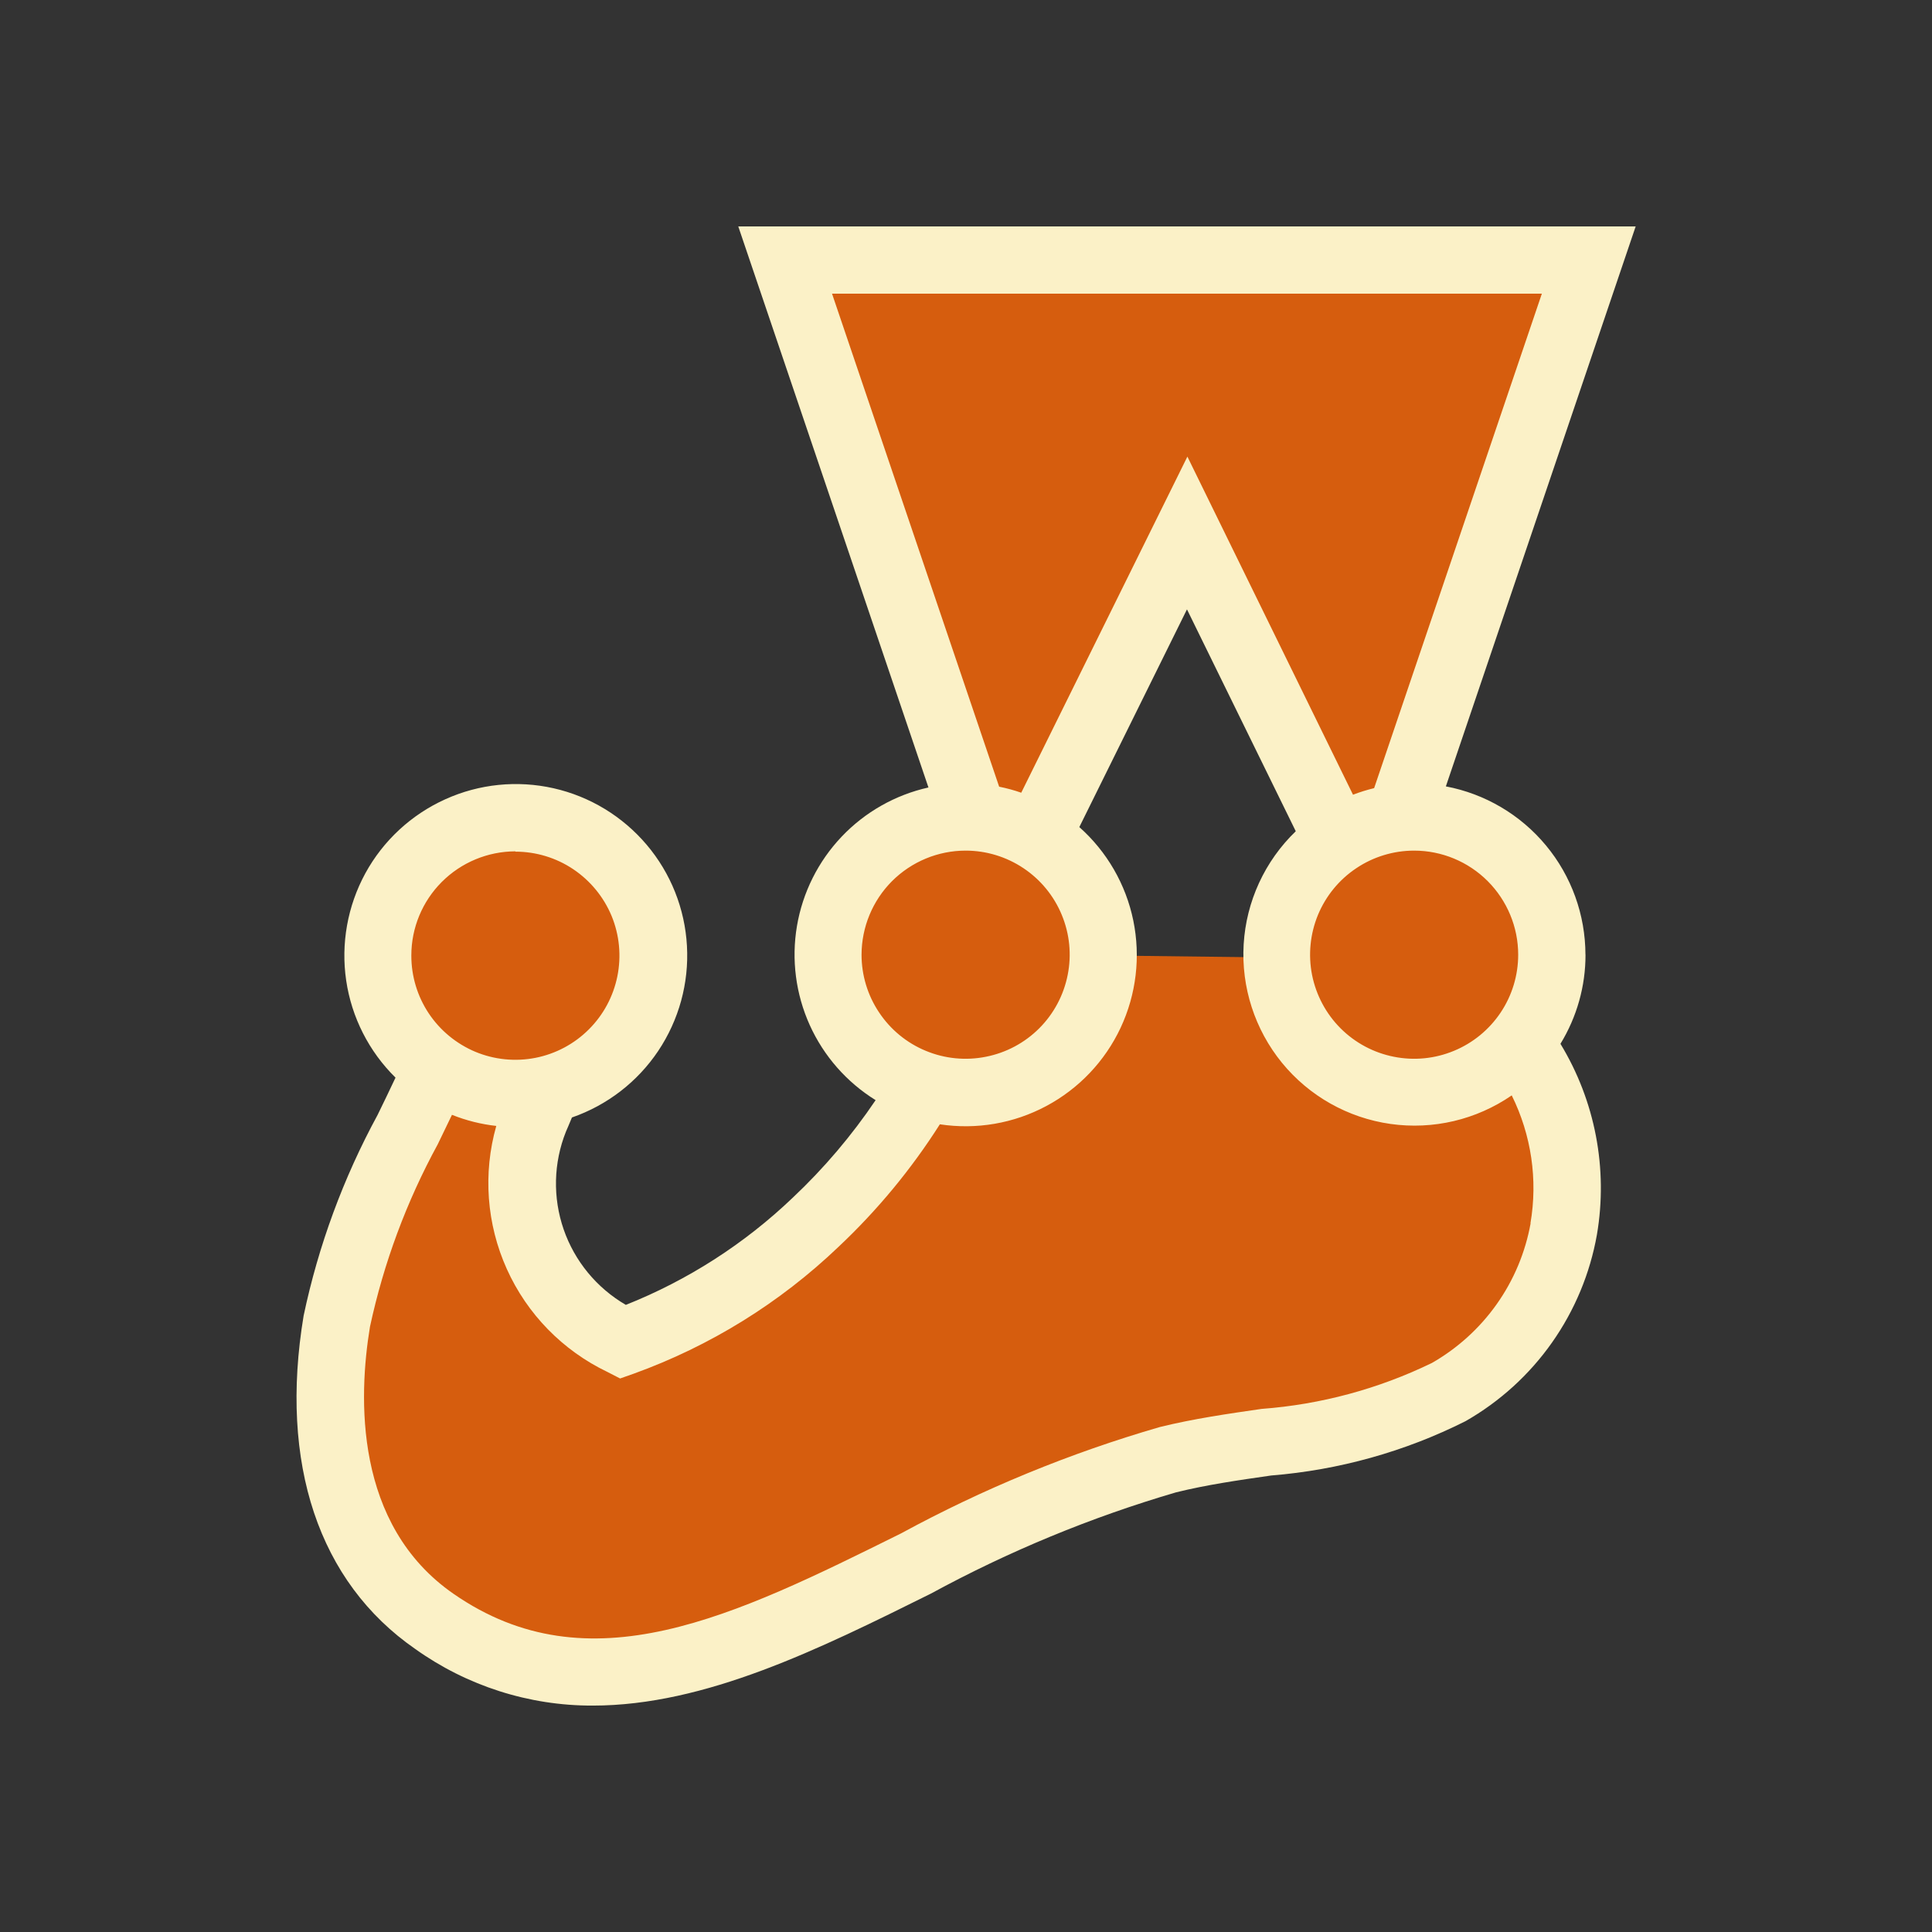 <svg viewBox="0 0 32 32" fill="none" xmlns="http://www.w3.org/2000/svg">
<rect x="0" y="0" width="32" height="32" fill="#333333" stroke="none"/>
<path d="M25.703 15.813C25.703 15.208 25.463 14.628 25.035 14.2C24.607 13.773 24.027 13.533 23.423 13.533C23.343 13.532 23.262 13.537 23.183 13.545L26.315 4.306H13.004L16.132 13.537C16.087 13.537 16.04 13.533 15.994 13.533C15.449 13.532 14.923 13.726 14.509 14.08C14.095 14.434 13.822 14.925 13.738 15.463C13.654 16.001 13.766 16.551 14.053 17.014C14.34 17.477 14.783 17.822 15.302 17.986C14.817 18.821 14.213 19.582 13.509 20.243C12.593 21.119 11.504 21.794 10.312 22.227C9.645 21.91 9.123 21.351 8.852 20.664C8.582 19.977 8.583 19.212 8.856 18.525C8.923 18.368 8.991 18.209 9.056 18.049C9.564 17.93 10.016 17.639 10.336 17.226C10.656 16.813 10.825 16.303 10.814 15.781C10.803 15.258 10.613 14.756 10.276 14.357C9.939 13.958 9.475 13.687 8.962 13.588C8.449 13.49 7.918 13.571 7.457 13.817C6.997 14.064 6.634 14.461 6.431 14.942C6.228 15.423 6.197 15.96 6.341 16.462C6.486 16.963 6.799 17.4 7.227 17.699C6.499 19.019 5.944 20.427 5.574 21.888C5.265 23.756 5.574 25.738 7.189 26.859C10.951 29.467 15.037 25.242 19.343 24.18C20.904 23.795 22.618 23.858 23.992 23.061C24.489 22.778 24.917 22.39 25.247 21.923C25.576 21.456 25.799 20.922 25.899 20.359C25.99 19.823 25.973 19.274 25.848 18.744C25.723 18.215 25.493 17.716 25.172 17.277C25.515 16.867 25.703 16.35 25.702 15.815L25.703 15.813ZM18.275 15.825V15.817C18.276 15.425 18.175 15.039 17.982 14.697C17.79 14.355 17.512 14.069 17.176 13.866L19.665 8.825L22.158 13.912C21.845 14.12 21.589 14.402 21.412 14.733C21.234 15.065 21.142 15.434 21.142 15.81V15.86L18.275 15.825Z" fill="#D65D0E"/>
<path d="M26.26 15.813C26.259 15.152 26.028 14.511 25.606 14.003C25.184 13.494 24.597 13.148 23.948 13.025L27.092 3.75H12.228L15.378 13.043C14.828 13.166 14.327 13.45 13.939 13.859C13.551 14.268 13.294 14.783 13.2 15.338C13.106 15.894 13.18 16.465 13.412 16.979C13.644 17.492 14.024 17.925 14.503 18.222C14.107 18.809 13.647 19.351 13.131 19.837C12.332 20.601 11.393 21.204 10.366 21.613C9.884 21.333 9.518 20.889 9.336 20.363C9.154 19.836 9.167 19.261 9.374 18.743L9.409 18.662L9.473 18.509C10.057 18.306 10.558 17.92 10.902 17.407C11.245 16.894 11.413 16.284 11.378 15.667C11.344 15.051 11.11 14.463 10.711 13.992C10.312 13.521 9.771 13.192 9.169 13.056C8.566 12.92 7.936 12.984 7.374 13.239C6.812 13.493 6.347 13.923 6.051 14.465C5.756 15.007 5.644 15.63 5.734 16.241C5.824 16.851 6.111 17.416 6.551 17.849C6.456 18.051 6.357 18.256 6.254 18.467C5.687 19.51 5.274 20.63 5.029 21.792C4.622 24.242 5.279 26.204 6.876 27.311C7.734 27.924 8.763 28.253 9.817 28.25C11.683 28.25 13.57 27.313 15.417 26.396C16.708 25.694 18.069 25.131 19.479 24.718C19.984 24.593 20.504 24.518 21.054 24.439C22.175 24.349 23.269 24.044 24.274 23.539C24.841 23.215 25.33 22.771 25.706 22.237C26.082 21.703 26.336 21.093 26.45 20.45C26.636 19.358 26.421 18.235 25.846 17.289C26.118 16.844 26.262 16.333 26.261 15.812L26.26 15.813ZM25.146 15.813C25.146 16.154 25.045 16.487 24.856 16.77C24.666 17.054 24.397 17.275 24.082 17.405C23.767 17.536 23.421 17.57 23.086 17.503C22.752 17.437 22.445 17.273 22.204 17.032C21.963 16.791 21.799 16.483 21.732 16.149C21.666 15.815 21.7 15.468 21.83 15.153C21.961 14.838 22.181 14.569 22.465 14.38C22.748 14.19 23.082 14.089 23.423 14.089C23.88 14.089 24.318 14.271 24.641 14.594C24.964 14.918 25.146 15.356 25.146 15.813ZM25.538 4.864L22.76 13.054C22.641 13.083 22.524 13.119 22.41 13.163L19.667 7.563L16.915 13.13C16.796 13.088 16.673 13.055 16.549 13.03L13.781 4.864H25.538ZM15.994 14.089C16.335 14.089 16.668 14.19 16.952 14.38C17.235 14.569 17.456 14.838 17.586 15.153C17.717 15.468 17.751 15.815 17.684 16.149C17.618 16.483 17.454 16.791 17.213 17.032C16.972 17.273 16.665 17.437 16.33 17.503C15.996 17.57 15.649 17.536 15.334 17.405C15.019 17.275 14.75 17.054 14.561 16.77C14.371 16.487 14.27 16.154 14.27 15.813C14.271 15.356 14.452 14.918 14.775 14.594C15.099 14.271 15.537 14.089 15.994 14.089ZM8.537 14.106C8.878 14.106 9.212 14.207 9.495 14.397C9.778 14.587 9.999 14.856 10.13 15.171C10.26 15.487 10.293 15.833 10.226 16.168C10.159 16.502 9.995 16.809 9.753 17.05C9.512 17.291 9.204 17.455 8.87 17.521C8.535 17.587 8.188 17.552 7.873 17.421C7.559 17.289 7.29 17.068 7.101 16.784C6.912 16.5 6.812 16.166 6.813 15.825C6.813 15.368 6.995 14.93 7.318 14.607C7.641 14.284 8.079 14.102 8.536 14.101L8.537 14.106ZM25.352 20.26C25.265 20.743 25.074 21.2 24.791 21.6C24.508 22 24.141 22.333 23.715 22.576C22.831 23.005 21.874 23.263 20.895 23.336C20.342 23.416 19.77 23.498 19.211 23.636C17.723 24.067 16.285 24.658 14.924 25.398C12.155 26.772 9.761 27.959 7.511 26.398C5.86 25.253 5.936 23.136 6.128 21.975C6.355 20.919 6.733 19.902 7.25 18.954L7.486 18.465C7.721 18.559 7.968 18.621 8.22 18.649C7.997 19.435 8.059 20.275 8.395 21.02C8.731 21.766 9.32 22.368 10.057 22.722L10.271 22.832L10.498 22.752C11.762 22.295 12.917 21.58 13.889 20.651C14.53 20.048 15.094 19.366 15.567 18.622C16.172 18.714 16.79 18.608 17.329 18.32C17.869 18.032 18.301 17.577 18.561 17.023C18.82 16.47 18.894 15.847 18.771 15.247C18.648 14.648 18.334 14.105 17.877 13.699L19.66 10.093L21.462 13.768C20.949 14.262 20.641 14.931 20.599 15.641C20.557 16.352 20.784 17.052 21.234 17.604C21.685 18.155 22.326 18.516 23.031 18.616C23.736 18.716 24.453 18.547 25.039 18.143C25.364 18.799 25.473 19.541 25.349 20.262L25.352 20.26Z" fill="#FBF1C7"/>
</svg>
